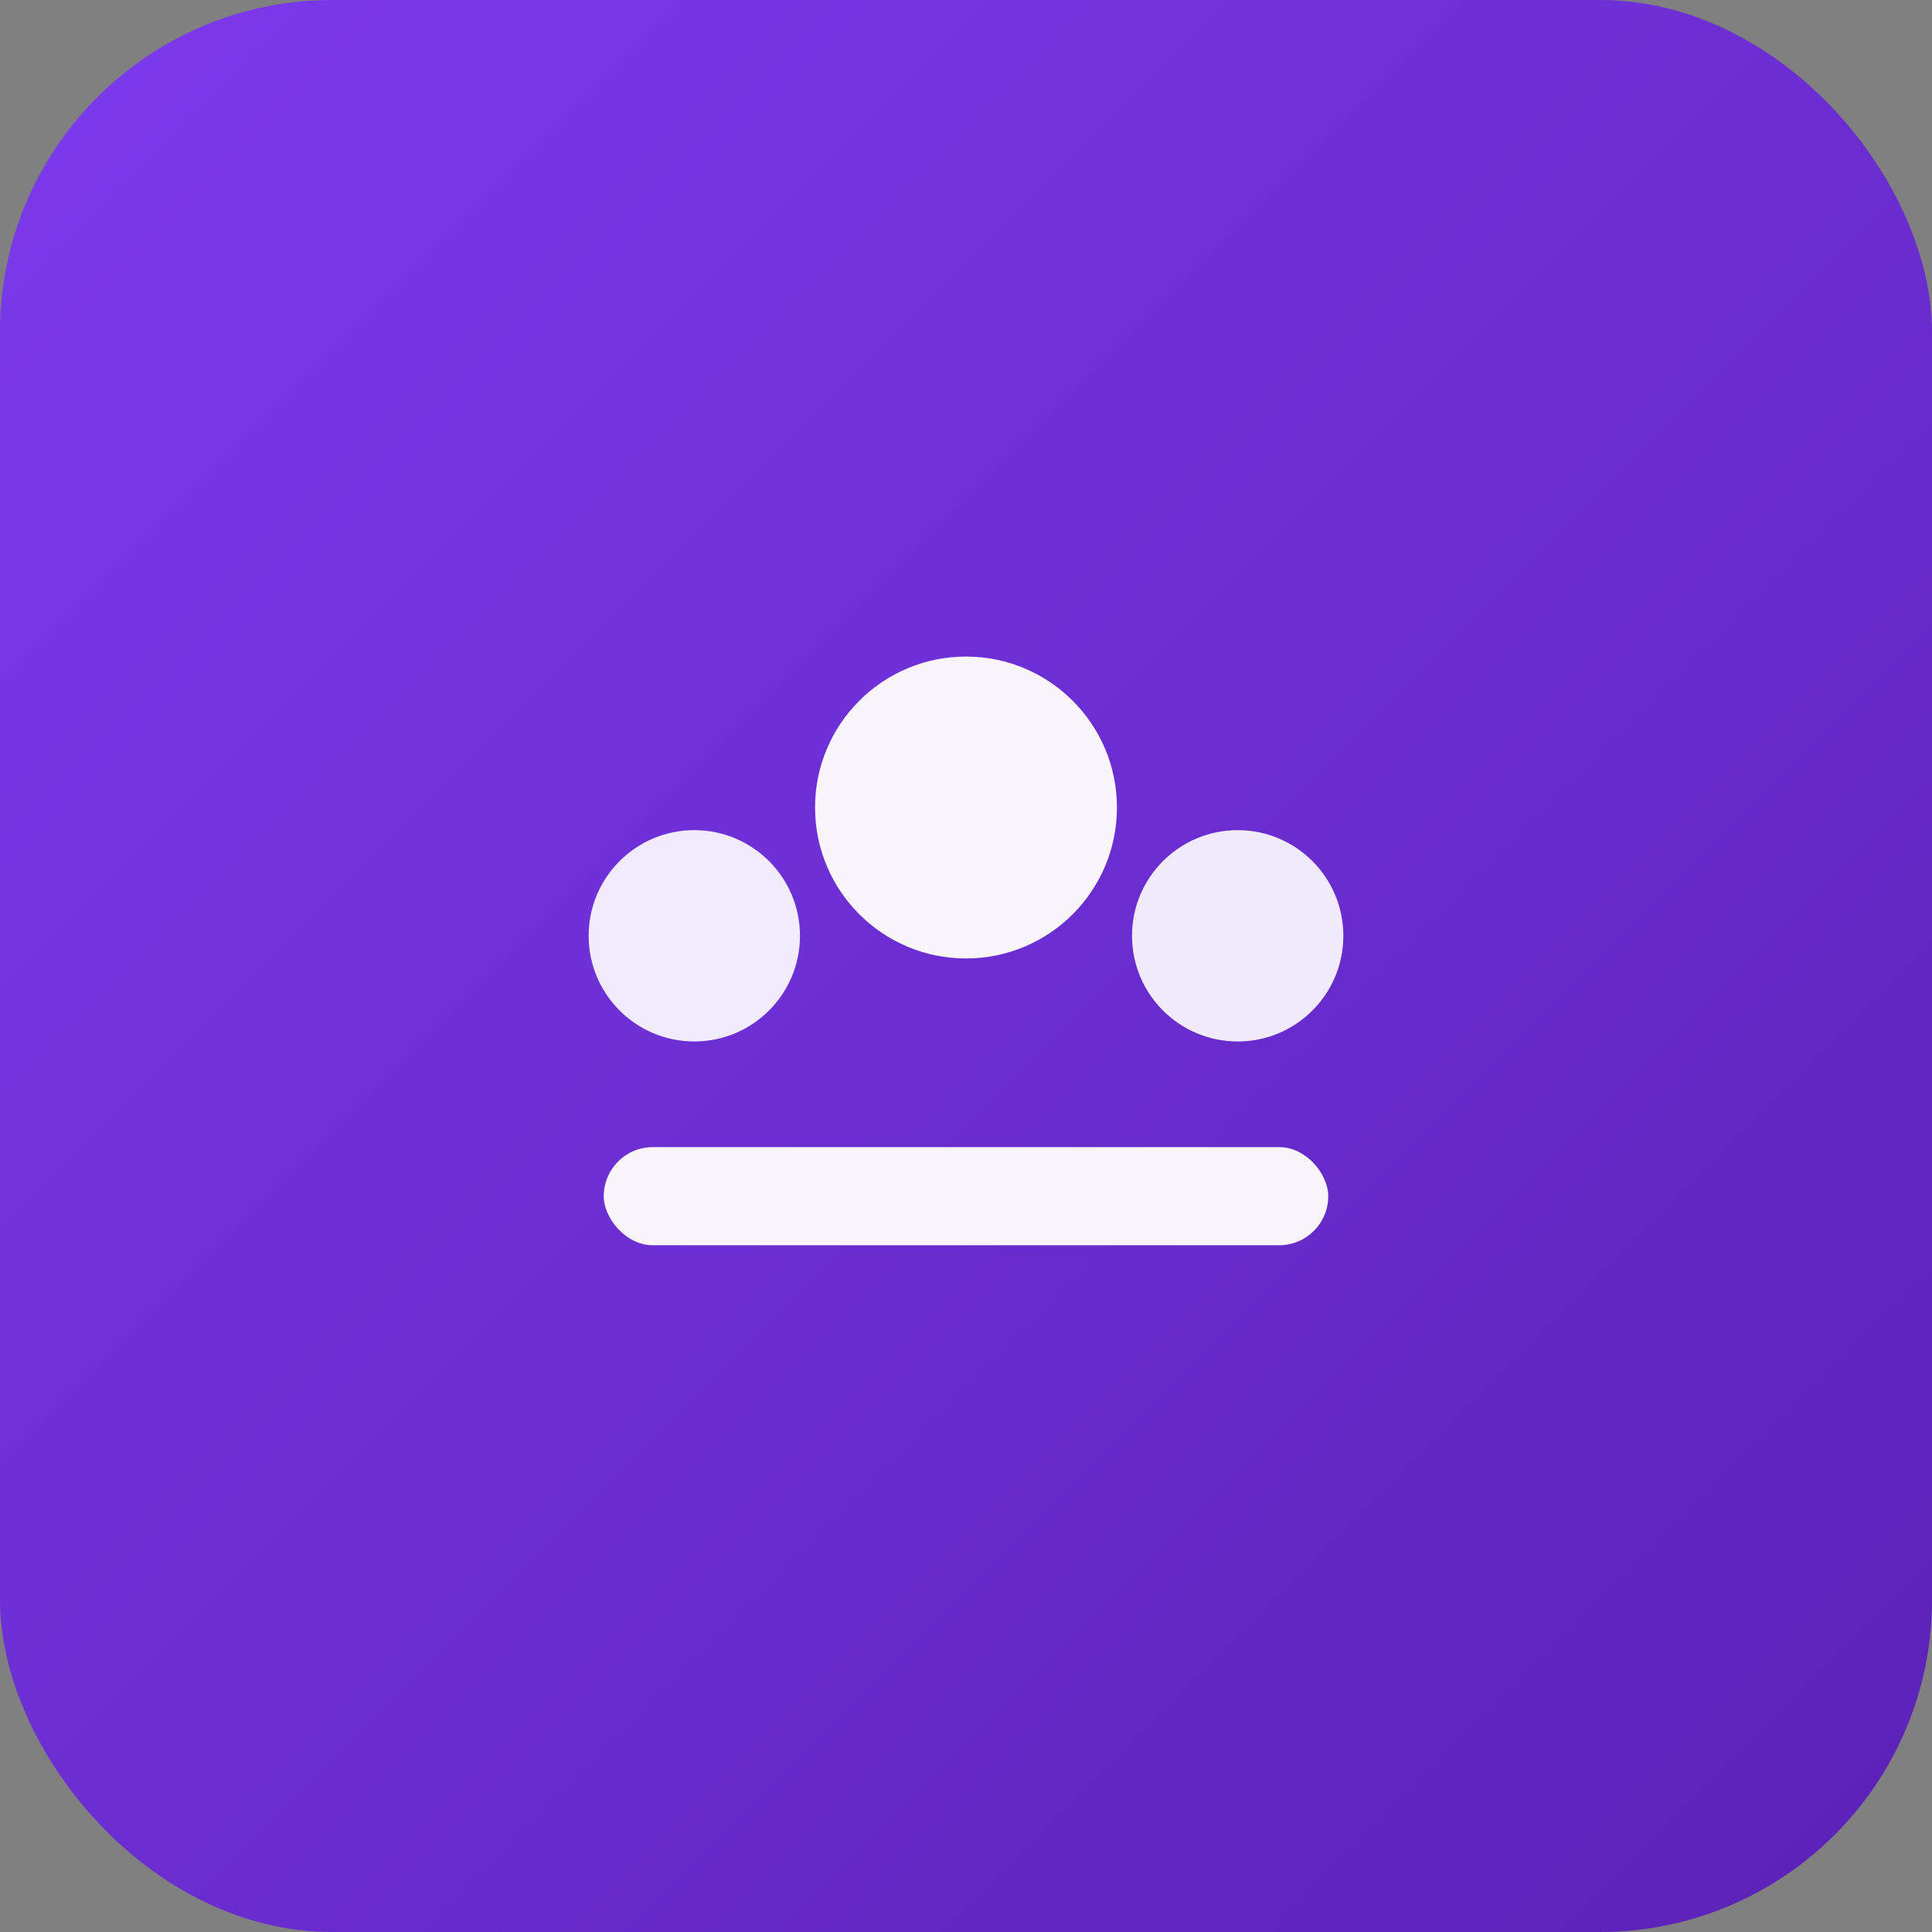 <svg xmlns="http://www.w3.org/2000/svg" width="512" height="512" viewBox="0 0 512 512">
  <rect x="0" y="0" width="512" height="512" fill="#808080" stroke="none"/>
  <defs>
    <linearGradient id="g" x1="0" y1="0" x2="1" y2="1">
      <stop offset="0%" stop-color="#7c3aed"/>
      <stop offset="100%" stop-color="#5b21b6"/>
    </linearGradient>
  </defs>
  <rect width="512" height="512" rx="88" fill="url(#g)"/>
  <g fill="#fff">
    <circle cx="184" cy="248" r="28" opacity="0.9"/>
    <circle cx="256" cy="214" r="40" opacity="0.95"/>
    <circle cx="328" cy="248" r="28" opacity="0.9"/>
    <rect x="160" y="304" width="192" height="26" rx="13" opacity="0.95"/>
  </g>
</svg>
